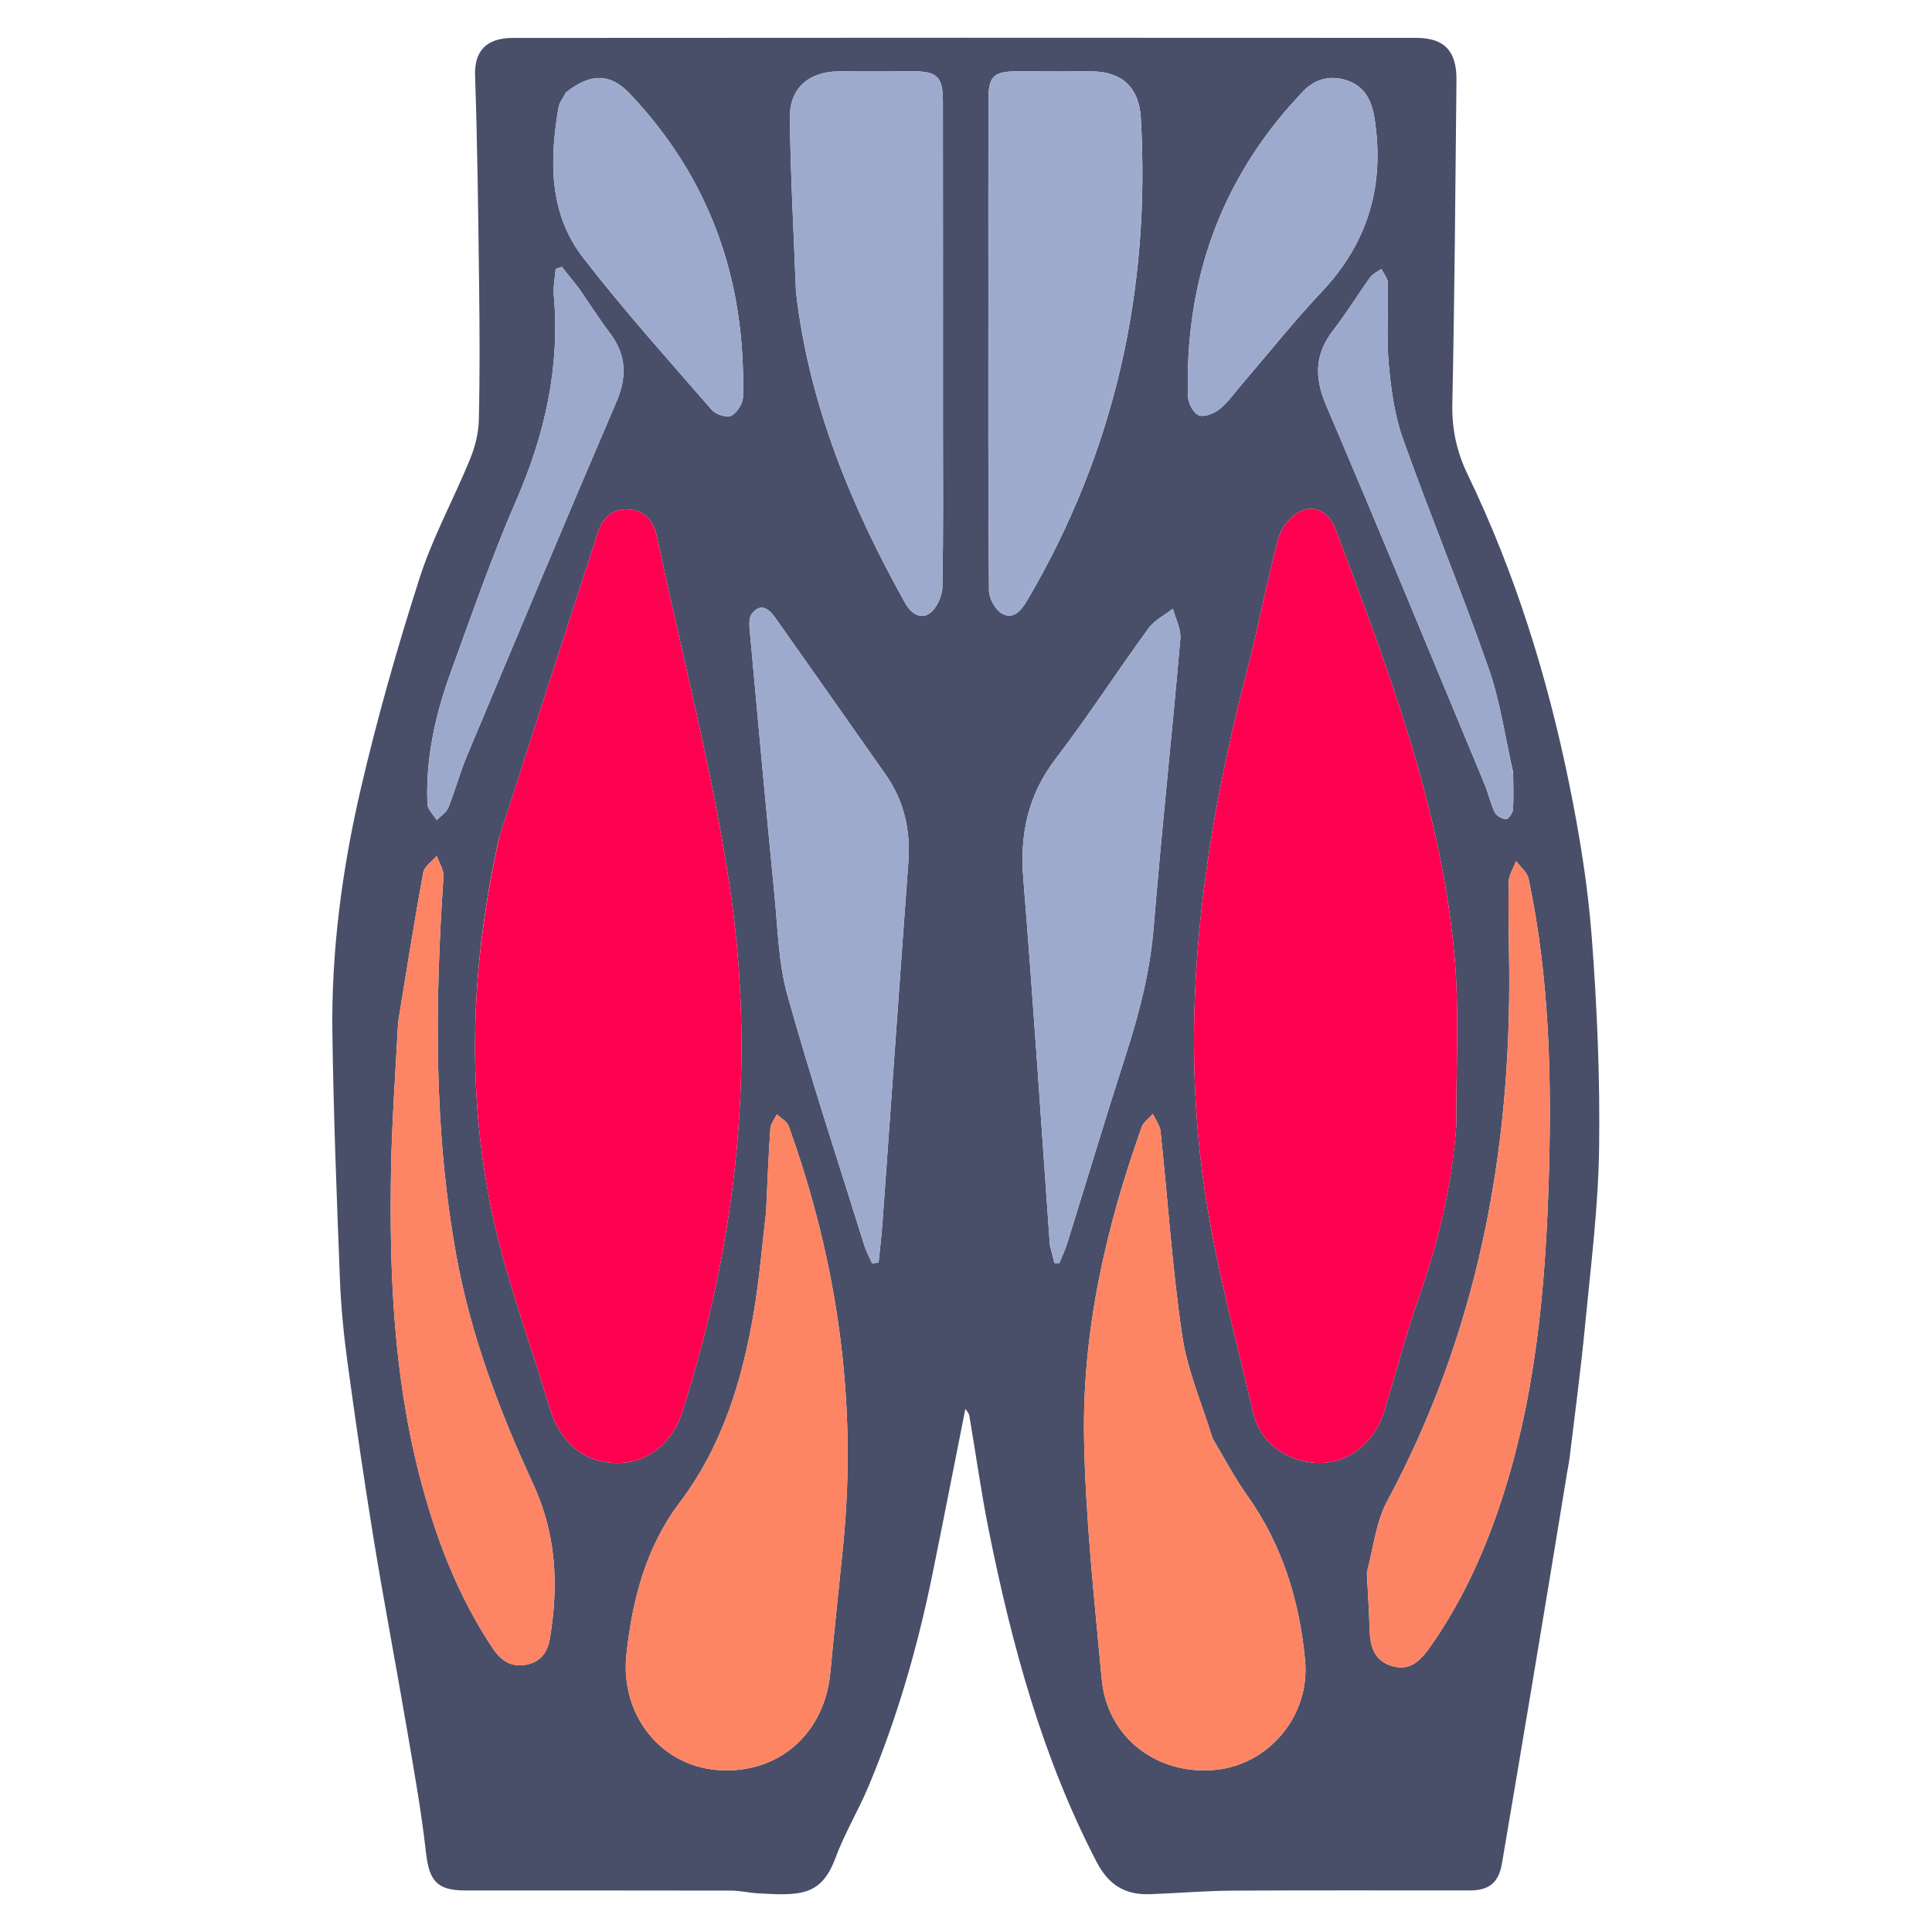<svg version="1.1" id="Layer_1" xmlns="http://www.w3.org/2000/svg" xmlns:xlink="http://www.w3.org/1999/xlink" x="0px" y="0px"
	 width="100%" viewBox="0 0 512 512" enable-background="new 0 0 512 512" xml:space="preserve">
<path fill="none" opacity="1" stroke="none" 
	d="
M1,184 
	C1,122.667 1,61.833 1,1 
	C171.667,1 342.333,1 513,1 
	C513,171.667 513,342.333 513,513 
	C342.333,513 171.667,513 1,513 
	C1,403.5 1,294 1,184 
M415.012,391.606 
	C415.335,389.822 415.751,388.049 415.968,386.252 
	C417.37,374.619 418.932,363 420.052,351.339 
	C421.552,335.723 423.549,320.085 423.776,304.434 
	C424.047,285.711 423.247,266.921 421.822,248.243 
	C420.785,234.64 418.574,221.052 415.844,207.67 
	C410.058,179.313 401.513,151.781 388.889,125.63 
	C386.057,119.764 384.743,113.725 384.883,107.056 
	C385.482,78.447 385.688,49.829 385.979,21.214 
	C386.057,13.535 382.792,10.04 375.292,10.036 
	C295.477,9.992 215.662,9.981 135.847,10.053 
	C128.823,10.059 125.679,13.585 125.899,20.039 
	C126.527,38.481 126.74,56.939 126.967,75.392 
	C127.114,87.387 127.178,99.39 126.893,111.381 
	C126.81,114.882 125.855,118.537 124.518,121.801 
	C120.204,132.332 114.638,142.429 111.184,153.215 
	C105.26,171.717 99.912,190.463 95.532,209.386 
	C90.647,230.489 87.784,252.018 88.085,273.755 
	C88.386,295.497 89.234,317.234 90.078,338.964 
	C90.366,346.372 91.097,353.79 92.1,361.139 
	C94.239,376.808 96.508,392.465 99.058,408.072 
	C101.79,424.797 104.978,441.447 107.828,458.154 
	C109.683,469.03 111.65,479.908 112.879,490.862 
	C113.726,498.411 115.728,500.987 123.297,500.991 
	C146.792,501.004 170.286,500.976 193.781,501.03 
	C196.075,501.035 198.363,501.596 200.664,501.735 
	C212.108,502.426 217.66,502.481 221.422,492.337 
	C223.81,485.901 227.417,479.927 230.087,473.582 
	C237.72,455.443 243.142,436.609 247.073,417.345 
	C250.044,402.78 252.884,388.189 255.833,373.357 
	C256.235,374.009 256.765,374.508 256.864,375.082 
	C258.613,385.303 260.024,395.591 262.072,405.751 
	C268.184,436.069 276.242,465.752 290.615,493.432 
	C293.818,499.6 298.234,502.224 304.788,501.98 
	C312.076,501.71 319.358,501.088 326.646,501.042 
	C347.64,500.912 368.636,501.009 389.631,500.984 
	C394.666,500.978 397.18,498.837 398.02,493.899 
	C400.587,478.804 403.134,463.704 405.66,448.602 
	C408.788,429.903 411.886,411.2 415.012,391.606 
z"/>
<path fill="#494F69" opacity="1" stroke="none" 
	d="
M415.004,392.052 
	C411.886,411.2 408.788,429.903 405.66,448.602 
	C403.134,463.704 400.587,478.804 398.02,493.899 
	C397.18,498.837 394.666,500.978 389.631,500.984 
	C368.636,501.009 347.64,500.912 326.646,501.042 
	C319.358,501.088 312.076,501.71 304.788,501.98 
	C298.234,502.224 293.818,499.6 290.615,493.432 
	C276.242,465.752 268.184,436.069 262.072,405.751 
	C260.024,395.591 258.613,385.303 256.864,375.082 
	C256.765,374.508 256.235,374.009 255.833,373.357 
	C252.884,388.189 250.044,402.78 247.073,417.345 
	C243.142,436.609 237.72,455.443 230.087,473.582 
	C227.417,479.927 223.81,485.901 221.422,492.337 
	C217.66,502.481 212.108,502.426 200.664,501.735 
	C198.363,501.596 196.075,501.035 193.781,501.03 
	C170.286,500.976 146.792,501.004 123.297,500.991 
	C115.728,500.987 113.726,498.411 112.879,490.862 
	C111.65,479.908 109.683,469.03 107.828,458.154 
	C104.978,441.447 101.79,424.797 99.058,408.072 
	C96.508,392.465 94.239,376.808 92.1,361.139 
	C91.097,353.79 90.366,346.372 90.078,338.964 
	C89.234,317.234 88.386,295.497 88.085,273.755 
	C87.784,252.018 90.647,230.489 95.532,209.386 
	C99.912,190.463 105.26,171.717 111.184,153.215 
	C114.638,142.429 120.204,132.332 124.518,121.801 
	C125.855,118.537 126.81,114.882 126.893,111.381 
	C127.178,99.39 127.114,87.387 126.967,75.392 
	C126.74,56.939 126.527,38.481 125.899,20.039 
	C125.679,13.585 128.823,10.059 135.847,10.053 
	C215.662,9.981 295.477,9.992 375.292,10.036 
	C382.792,10.04 386.057,13.535 385.979,21.214 
	C385.688,49.829 385.482,78.447 384.883,107.056 
	C384.743,113.725 386.057,119.764 388.889,125.63 
	C401.513,151.781 410.058,179.313 415.844,207.67 
	C418.574,221.052 420.785,234.64 421.822,248.243 
	C423.247,266.921 424.047,285.711 423.776,304.434 
	C423.549,320.085 421.552,335.723 420.052,351.339 
	C418.932,363 417.37,374.619 415.968,386.252 
	C415.751,388.049 415.335,389.822 415.004,392.052 
M132.32,221.831 
	C124.951,254.579 123.453,287.63 130.215,320.493 
	C133.888,338.342 140.446,355.597 145.682,373.126 
	C148.394,382.205 154.703,387.514 163.111,387.72 
	C171.133,387.917 178.042,382.898 180.831,374.14 
	C195.41,328.369 200.462,281.473 193.24,234.02 
	C188.542,203.148 180.573,172.774 174.063,142.179 
	C173.223,138.233 171.123,135.416 166.855,135.021 
	C162.266,134.597 159.676,137.32 158.382,141.292 
	C149.731,167.86 141.161,194.453 132.32,221.831 
M385.933,298.27 
	C385.84,283.285 386.785,268.207 385.452,253.333 
	C381.907,213.777 367.703,177.018 353.924,140.223 
	C352.393,136.135 348.901,133.681 344.863,135.396 
	C342.284,136.492 339.618,139.658 338.874,142.406 
	C335.702,154.122 333.505,166.098 330.457,177.85 
	C318.738,223.038 312.393,268.756 319.242,315.306 
	C322.162,335.147 327.497,354.647 332.076,374.221 
	C333.565,380.584 337.913,385.028 344.355,386.924 
	C354.378,389.873 363.767,384.259 366.998,373.514 
	C370.016,363.481 372.668,353.32 376.131,343.443 
	C381.173,329.06 384.746,314.424 385.933,298.27 
M321.308,381.117 
	C318.553,372.055 314.654,363.161 313.288,353.894 
	C310.647,335.977 309.476,317.846 307.559,299.817 
	C307.39,298.225 306.22,296.74 305.515,295.205 
	C304.509,296.356 303.045,297.344 302.566,298.683 
	C293.032,325.387 286.769,352.873 287.291,381.272 
	C287.682,402.541 290.009,423.794 291.975,445.008 
	C293.4,460.39 306.542,470.517 322.083,469.03 
	C336.221,467.678 347.221,454.708 345.861,440.05 
	C344.396,424.258 339.838,409.407 330.482,396.252 
	C327.217,391.66 324.576,386.624 321.308,381.117 
M203.002,321.433 
	C201.95,330.19 201.247,339.005 199.775,347.69 
	C196.69,365.887 191.455,383.2 180.024,398.326 
	C171.181,410.027 167.56,424.011 166.014,438.415 
	C164.3,454.376 174.994,467.814 189.952,469.058 
	C206.058,470.396 218.524,459.63 220.051,443.2 
	C221.099,431.928 222.342,420.674 223.455,409.408 
	C227.22,371.299 221.931,334.354 209.005,298.427 
	C208.554,297.173 206.952,296.333 205.886,295.301 
	C205.285,296.549 204.245,297.768 204.156,299.052 
	C203.658,306.193 203.391,313.35 203.002,321.433 
M210.959,77.526 
	C214.408,107.137 225.486,134.064 239.878,159.833 
	C241.393,162.546 243.923,164.274 246.339,162.564 
	C248.209,161.242 249.681,158.063 249.731,155.675 
	C250.037,141.036 249.888,126.387 249.888,111.741 
	C249.889,83.448 249.903,55.155 249.874,26.862 
	C249.867,20.355 248.418,18.926 241.976,18.887 
	C235.319,18.847 228.659,18.785 222.005,18.916 
	C214.178,19.071 209.211,23.507 209.315,31.276 
	C209.518,46.399 210.319,61.515 210.959,77.526 
M261.93,77.5 
	C261.933,103.821 261.853,130.143 262.092,156.462 
	C262.111,158.606 263.793,161.675 265.6,162.65 
	C268.568,164.252 270.619,161.833 272.215,159.12 
	C295.475,119.587 304.949,76.83 302.325,31.211 
	C301.874,23.37 297.533,19.059 289.57,18.918 
	C282.908,18.799 276.243,18.846 269.58,18.892 
	C263.236,18.936 261.958,20.196 261.945,26.523 
	C261.911,43.182 261.931,59.841 261.93,77.5 
M226.252,193.243 
	C219.351,183.437 212.467,173.62 205.539,163.834 
	C203.839,161.433 201.698,159.51 199.229,162.693 
	C198.389,163.776 198.58,165.875 198.726,167.471 
	C200.843,190.684 202.963,213.896 205.239,237.093 
	C206.115,246.024 206.298,255.219 208.688,263.765 
	C214.917,286.036 222.18,308.017 229.073,330.101 
	C229.576,331.714 230.415,333.223 231.097,334.78 
	C231.675,334.729 232.253,334.677 232.831,334.625 
	C233.177,331.125 233.604,327.63 233.857,324.123 
	C236.155,292.236 238.382,260.343 240.727,228.46 
	C241.349,219.995 239.588,212.256 234.712,205.273 
	C232.043,201.45 229.358,197.637 226.252,193.243 
M278.22,329.909 
	C278.624,331.512 279.028,333.116 279.432,334.719 
	C279.866,334.726 280.3,334.732 280.734,334.739 
	C281.445,332.962 282.282,331.224 282.85,329.402 
	C288.05,312.725 293.067,295.99 298.419,279.363 
	C301.946,268.407 304.778,257.42 305.726,245.847 
	C307.816,220.306 310.576,194.82 312.808,169.289 
	C313.034,166.707 311.529,163.973 310.828,161.31 
	C308.643,163.023 305.934,164.353 304.362,166.511 
	C296.037,177.95 288.34,189.859 279.754,201.092 
	C272.401,210.712 270.226,221.082 271.191,232.931 
	C273.796,264.947 275.874,297.006 278.22,329.909 
M362.222,416.832 
	C362.478,421.818 362.818,426.802 362.965,431.792 
	C363.097,436.283 364.158,440.186 369.026,441.563 
	C373.72,442.89 376.482,440.029 378.922,436.574 
	C386.869,425.323 392.642,413.004 397.089,400.017 
	C406.809,371.63 409.544,342.187 410.437,312.449 
	C411.24,285.745 410.643,259.138 405.09,232.879 
	C404.727,231.162 402.92,229.751 401.784,228.198 
	C401.097,230.036 399.856,231.862 399.818,233.713 
	C399.661,241.206 399.874,248.707 399.95,256.206 
	C400.453,305.998 391.396,353.557 367.599,397.857 
	C364.692,403.269 364.017,409.879 362.222,416.832 
M105.495,270.969 
	C104.85,283.939 103.861,296.903 103.632,309.881 
	C103.153,337.077 104.297,364.168 111.089,390.709 
	C115.281,407.092 121.178,422.759 130.653,436.918 
	C132.797,440.122 135.505,441.907 139.463,441.162 
	C143.264,440.448 145.132,437.838 145.721,434.27 
	C148.038,420.228 147.525,406.768 141.317,393.324 
	C132.391,373.993 124.8,354.028 120.966,332.921 
	C114.908,299.571 115.237,265.99 117.532,232.338 
	C117.655,230.546 116.369,228.657 115.739,226.814 
	C114.505,228.272 112.464,229.582 112.165,231.212 
	C109.797,244.127 107.76,257.103 105.495,270.969 
M329.675,101.181 
	C336.508,93.224 343.051,84.993 350.24,77.371 
	C362.588,64.283 367.017,49.091 364.272,31.443 
	C363.505,26.511 361.595,22.787 356.807,21.255 
	C352.091,19.746 347.952,21.132 344.669,24.911 
	C343.687,26.041 342.631,27.108 341.645,28.236 
	C322.422,50.238 314.045,76.068 314.813,105.025 
	C314.86,106.814 316.244,109.48 317.685,110.065 
	C319.118,110.646 321.789,109.583 323.236,108.405 
	C325.525,106.542 327.246,103.981 329.675,101.181 
M149.963,24.539 
	C149.291,25.862 148.245,27.121 148.006,28.518 
	C145.612,42.496 145.447,56.516 154.494,68.242 
	C165.257,82.192 177.09,95.322 188.648,108.643 
	C189.689,109.843 192.561,110.763 193.78,110.168 
	C195.298,109.427 196.853,106.999 196.898,105.262 
	C197.695,74.422 188.256,47.312 166.832,24.752 
	C161.781,19.432 156.593,19.295 149.963,24.539 
M400.998,204.711 
	C398.887,195.489 397.605,185.977 394.498,177.104 
	C387.353,156.693 379.062,136.684 371.801,116.311 
	C369.559,110.02 368.624,103.124 368.026,96.422 
	C367.393,89.317 367.958,82.111 367.787,74.955 
	C367.757,73.712 366.668,72.495 366.068,71.267 
	C365.06,72.012 363.787,72.567 363.087,73.536 
	C359.776,78.125 356.833,82.993 353.36,87.451 
	C348.403,93.812 348.267,99.997 351.441,107.427 
	C365.69,140.778 379.493,174.321 393.42,207.81 
	C394.44,210.264 394.983,212.928 396.133,215.309 
	C396.574,216.223 398.07,217.022 399.131,217.085 
	C399.711,217.119 400.862,215.542 400.934,214.626 
	C401.17,211.649 401.027,208.642 400.998,204.711 
M153.272,76.2 
	C151.813,74.373 150.353,72.547 148.894,70.72 
	C148.35,70.9 147.806,71.08 147.263,71.26 
	C147.081,73.605 146.566,75.979 146.769,78.29 
	C148.442,97.344 144.383,115.179 136.795,132.644 
	C130.367,147.438 125.068,162.732 119.537,177.902 
	C115.406,189.229 112.765,200.92 113.276,213.082 
	C113.337,214.532 114.876,215.92 115.73,217.337 
	C116.787,216.237 118.289,215.317 118.82,214.005 
	C120.627,209.535 121.861,204.83 123.723,200.386 
	C136.842,169.066 149.956,137.742 163.339,106.534 
	C166.199,99.863 166.025,94.09 161.651,88.296 
	C158.844,84.578 156.339,80.631 153.272,76.2 
z"/>
<path fill="#FE004F" opacity="1" stroke="none" 
	d="
M132.442,221.435 
	C141.161,194.453 149.731,167.86 158.382,141.292 
	C159.676,137.32 162.266,134.597 166.855,135.021 
	C171.123,135.416 173.223,138.233 174.063,142.179 
	C180.573,172.774 188.542,203.148 193.24,234.02 
	C200.462,281.473 195.41,328.369 180.831,374.14 
	C178.042,382.898 171.133,387.917 163.111,387.72 
	C154.703,387.514 148.394,382.205 145.682,373.126 
	C140.446,355.597 133.888,338.342 130.215,320.493 
	C123.453,287.63 124.951,254.579 132.442,221.435 
z"/>
<path fill="#FE004F" opacity="1" stroke="none" 
	d="
M385.906,298.742 
	C384.746,314.424 381.173,329.06 376.131,343.443 
	C372.668,353.32 370.016,363.481 366.998,373.514 
	C363.767,384.259 354.378,389.873 344.355,386.924 
	C337.913,385.028 333.565,380.584 332.076,374.221 
	C327.497,354.647 322.162,335.147 319.242,315.306 
	C312.393,268.756 318.738,223.038 330.457,177.85 
	C333.505,166.098 335.702,154.122 338.874,142.406 
	C339.618,139.658 342.284,136.492 344.863,135.396 
	C348.901,133.681 352.393,136.135 353.924,140.223 
	C367.703,177.018 381.907,213.777 385.452,253.333 
	C386.785,268.207 385.84,283.285 385.906,298.742 
z"/>
<path fill="#FD8564" opacity="1" stroke="none" 
	d="
M321.479,381.454 
	C324.576,386.624 327.217,391.66 330.482,396.252 
	C339.838,409.407 344.396,424.258 345.861,440.05 
	C347.221,454.708 336.221,467.678 322.083,469.03 
	C306.542,470.517 293.4,460.39 291.975,445.008 
	C290.009,423.794 287.682,402.541 287.291,381.272 
	C286.769,352.873 293.032,325.387 302.566,298.683 
	C303.045,297.344 304.509,296.356 305.515,295.205 
	C306.22,296.74 307.39,298.225 307.559,299.817 
	C309.476,317.846 310.647,335.977 313.288,353.894 
	C314.654,363.161 318.553,372.055 321.479,381.454 
z"/>
<path fill="#FD8564" opacity="1" stroke="none" 
	d="
M203.023,320.968 
	C203.391,313.35 203.658,306.193 204.156,299.052 
	C204.245,297.768 205.285,296.549 205.886,295.301 
	C206.952,296.333 208.554,297.173 209.005,298.427 
	C221.931,334.354 227.22,371.299 223.455,409.408 
	C222.342,420.674 221.099,431.928 220.051,443.2 
	C218.524,459.63 206.058,470.396 189.952,469.058 
	C174.994,467.814 164.3,454.376 166.014,438.415 
	C167.56,424.011 171.181,410.027 180.024,398.326 
	C191.455,383.2 196.69,365.887 199.775,347.69 
	C201.247,339.005 201.95,330.19 203.023,320.968 
z"/>
<path fill="#9EAACD" opacity="1" stroke="none" 
	d="
M210.916,77.08 
	C210.319,61.515 209.518,46.399 209.315,31.276 
	C209.211,23.507 214.178,19.071 222.005,18.916 
	C228.659,18.785 235.319,18.847 241.976,18.887 
	C248.418,18.926 249.867,20.355 249.874,26.862 
	C249.903,55.155 249.889,83.448 249.888,111.741 
	C249.888,126.387 250.037,141.036 249.731,155.675 
	C249.681,158.063 248.209,161.242 246.339,162.564 
	C243.923,164.274 241.393,162.546 239.878,159.833 
	C225.486,134.064 214.408,107.137 210.916,77.08 
z"/>
<path fill="#9FABCE" opacity="1" stroke="none" 
	d="
M261.93,77 
	C261.931,59.841 261.911,43.182 261.945,26.523 
	C261.958,20.196 263.236,18.936 269.58,18.892 
	C276.243,18.846 282.908,18.799 289.57,18.918 
	C297.533,19.059 301.874,23.37 302.325,31.211 
	C304.949,76.83 295.475,119.587 272.215,159.12 
	C270.619,161.833 268.568,164.252 265.6,162.65 
	C263.793,161.675 262.111,158.606 262.092,156.462 
	C261.853,130.143 261.933,103.821 261.93,77 
z"/>
<path fill="#9EAACD" opacity="1" stroke="none" 
	d="
M226.466,193.531 
	C229.358,197.637 232.043,201.45 234.712,205.273 
	C239.588,212.256 241.349,219.995 240.727,228.46 
	C238.382,260.343 236.155,292.236 233.857,324.123 
	C233.604,327.63 233.177,331.125 232.831,334.625 
	C232.253,334.677 231.675,334.729 231.097,334.78 
	C230.415,333.223 229.576,331.714 229.073,330.101 
	C222.18,308.017 214.917,286.036 208.688,263.765 
	C206.298,255.219 206.115,246.024 205.239,237.093 
	C202.963,213.896 200.843,190.684 198.726,167.471 
	C198.58,165.875 198.389,163.776 199.229,162.693 
	C201.698,159.51 203.839,161.433 205.539,163.834 
	C212.467,173.62 219.351,183.437 226.466,193.531 
z"/>
<path fill="#9EAACD" opacity="1" stroke="none" 
	d="
M278.19,329.478 
	C275.874,297.006 273.796,264.947 271.191,232.931 
	C270.226,221.082 272.401,210.712 279.754,201.092 
	C288.34,189.859 296.037,177.95 304.362,166.511 
	C305.934,164.353 308.643,163.023 310.828,161.31 
	C311.529,163.973 313.034,166.707 312.808,169.289 
	C310.576,194.82 307.816,220.306 305.726,245.847 
	C304.778,257.42 301.946,268.407 298.419,279.363 
	C293.067,295.99 288.05,312.725 282.85,329.402 
	C282.282,331.224 281.445,332.962 280.734,334.739 
	C280.3,334.732 279.866,334.726 279.432,334.719 
	C279.028,333.116 278.624,331.512 278.19,329.478 
z"/>
<path fill="#FC8464" opacity="1" stroke="none" 
	d="
M362.265,416.383 
	C364.017,409.879 364.692,403.269 367.599,397.857 
	C391.396,353.557 400.453,305.998 399.95,256.206 
	C399.874,248.707 399.661,241.206 399.818,233.713 
	C399.856,231.862 401.097,230.036 401.784,228.198 
	C402.92,229.751 404.727,231.162 405.09,232.879 
	C410.643,259.138 411.24,285.745 410.437,312.449 
	C409.544,342.187 406.809,371.63 397.089,400.017 
	C392.642,413.004 386.869,425.323 378.922,436.574 
	C376.482,440.029 373.72,442.89 369.026,441.563 
	C364.158,440.186 363.097,436.283 362.965,431.792 
	C362.818,426.802 362.478,421.818 362.265,416.383 
z"/>
<path fill="#FD8464" opacity="1" stroke="none" 
	d="
M105.558,270.514 
	C107.76,257.103 109.797,244.127 112.165,231.212 
	C112.464,229.582 114.505,228.272 115.739,226.814 
	C116.369,228.657 117.655,230.546 117.532,232.338 
	C115.237,265.99 114.908,299.571 120.966,332.921 
	C124.8,354.028 132.391,373.993 141.317,393.324 
	C147.525,406.768 148.038,420.228 145.721,434.27 
	C145.132,437.838 143.264,440.448 139.463,441.162 
	C135.505,441.907 132.797,440.122 130.653,436.918 
	C121.178,422.759 115.281,407.092 111.089,390.709 
	C104.297,364.168 103.153,337.077 103.632,309.881 
	C103.861,296.903 104.85,283.939 105.558,270.514 
z"/>
<path fill="#9EAACD" opacity="1" stroke="none" 
	d="
M329.441,101.448 
	C327.246,103.981 325.525,106.542 323.236,108.405 
	C321.789,109.583 319.118,110.646 317.685,110.065 
	C316.244,109.48 314.86,106.814 314.813,105.025 
	C314.045,76.068 322.422,50.238 341.645,28.236 
	C342.631,27.108 343.687,26.041 344.669,24.911 
	C347.952,21.132 352.091,19.746 356.807,21.255 
	C361.595,22.787 363.505,26.511 364.272,31.443 
	C367.017,49.091 362.588,64.283 350.24,77.371 
	C343.051,84.993 336.508,93.224 329.441,101.448 
z"/>
<path fill="#9EAACD" opacity="1" stroke="none" 
	d="
M150.221,24.252 
	C156.593,19.295 161.781,19.432 166.832,24.752 
	C188.256,47.312 197.695,74.422 196.898,105.262 
	C196.853,106.999 195.298,109.427 193.78,110.168 
	C192.561,110.763 189.689,109.843 188.648,108.643 
	C177.09,95.322 165.257,82.192 154.494,68.242 
	C145.447,56.516 145.612,42.496 148.006,28.518 
	C148.245,27.121 149.291,25.862 150.221,24.252 
z"/>
<path fill="#9DA9CC" opacity="1" stroke="none" 
	d="
M401.014,205.179 
	C401.027,208.642 401.17,211.649 400.934,214.626 
	C400.862,215.542 399.711,217.119 399.131,217.085 
	C398.07,217.022 396.574,216.223 396.133,215.309 
	C394.983,212.928 394.44,210.264 393.42,207.81 
	C379.493,174.321 365.69,140.778 351.441,107.427 
	C348.267,99.997 348.403,93.812 353.36,87.451 
	C356.833,82.993 359.776,78.125 363.087,73.536 
	C363.787,72.567 365.06,72.012 366.068,71.267 
	C366.668,72.495 367.757,73.712 367.787,74.955 
	C367.958,82.111 367.393,89.317 368.026,96.422 
	C368.624,103.124 369.559,110.02 371.801,116.311 
	C379.062,136.684 387.353,156.693 394.498,177.104 
	C397.605,185.977 398.887,195.489 401.014,205.179 
z"/>
<path fill="#9DA9CC" opacity="1" stroke="none" 
	d="
M153.486,76.493 
	C156.339,80.631 158.844,84.578 161.651,88.296 
	C166.025,94.09 166.199,99.863 163.339,106.534 
	C149.956,137.742 136.842,169.066 123.723,200.386 
	C121.861,204.83 120.627,209.535 118.82,214.005 
	C118.289,215.317 116.787,216.237 115.73,217.337 
	C114.876,215.92 113.337,214.532 113.276,213.082 
	C112.765,200.92 115.406,189.229 119.537,177.902 
	C125.068,162.732 130.367,147.438 136.795,132.644 
	C144.383,115.179 148.442,97.344 146.769,78.29 
	C146.566,75.979 147.081,73.605 147.263,71.26 
	C147.806,71.08 148.35,70.9 148.894,70.72 
	C150.353,72.547 151.813,74.373 153.486,76.493 
z"/>
</svg>